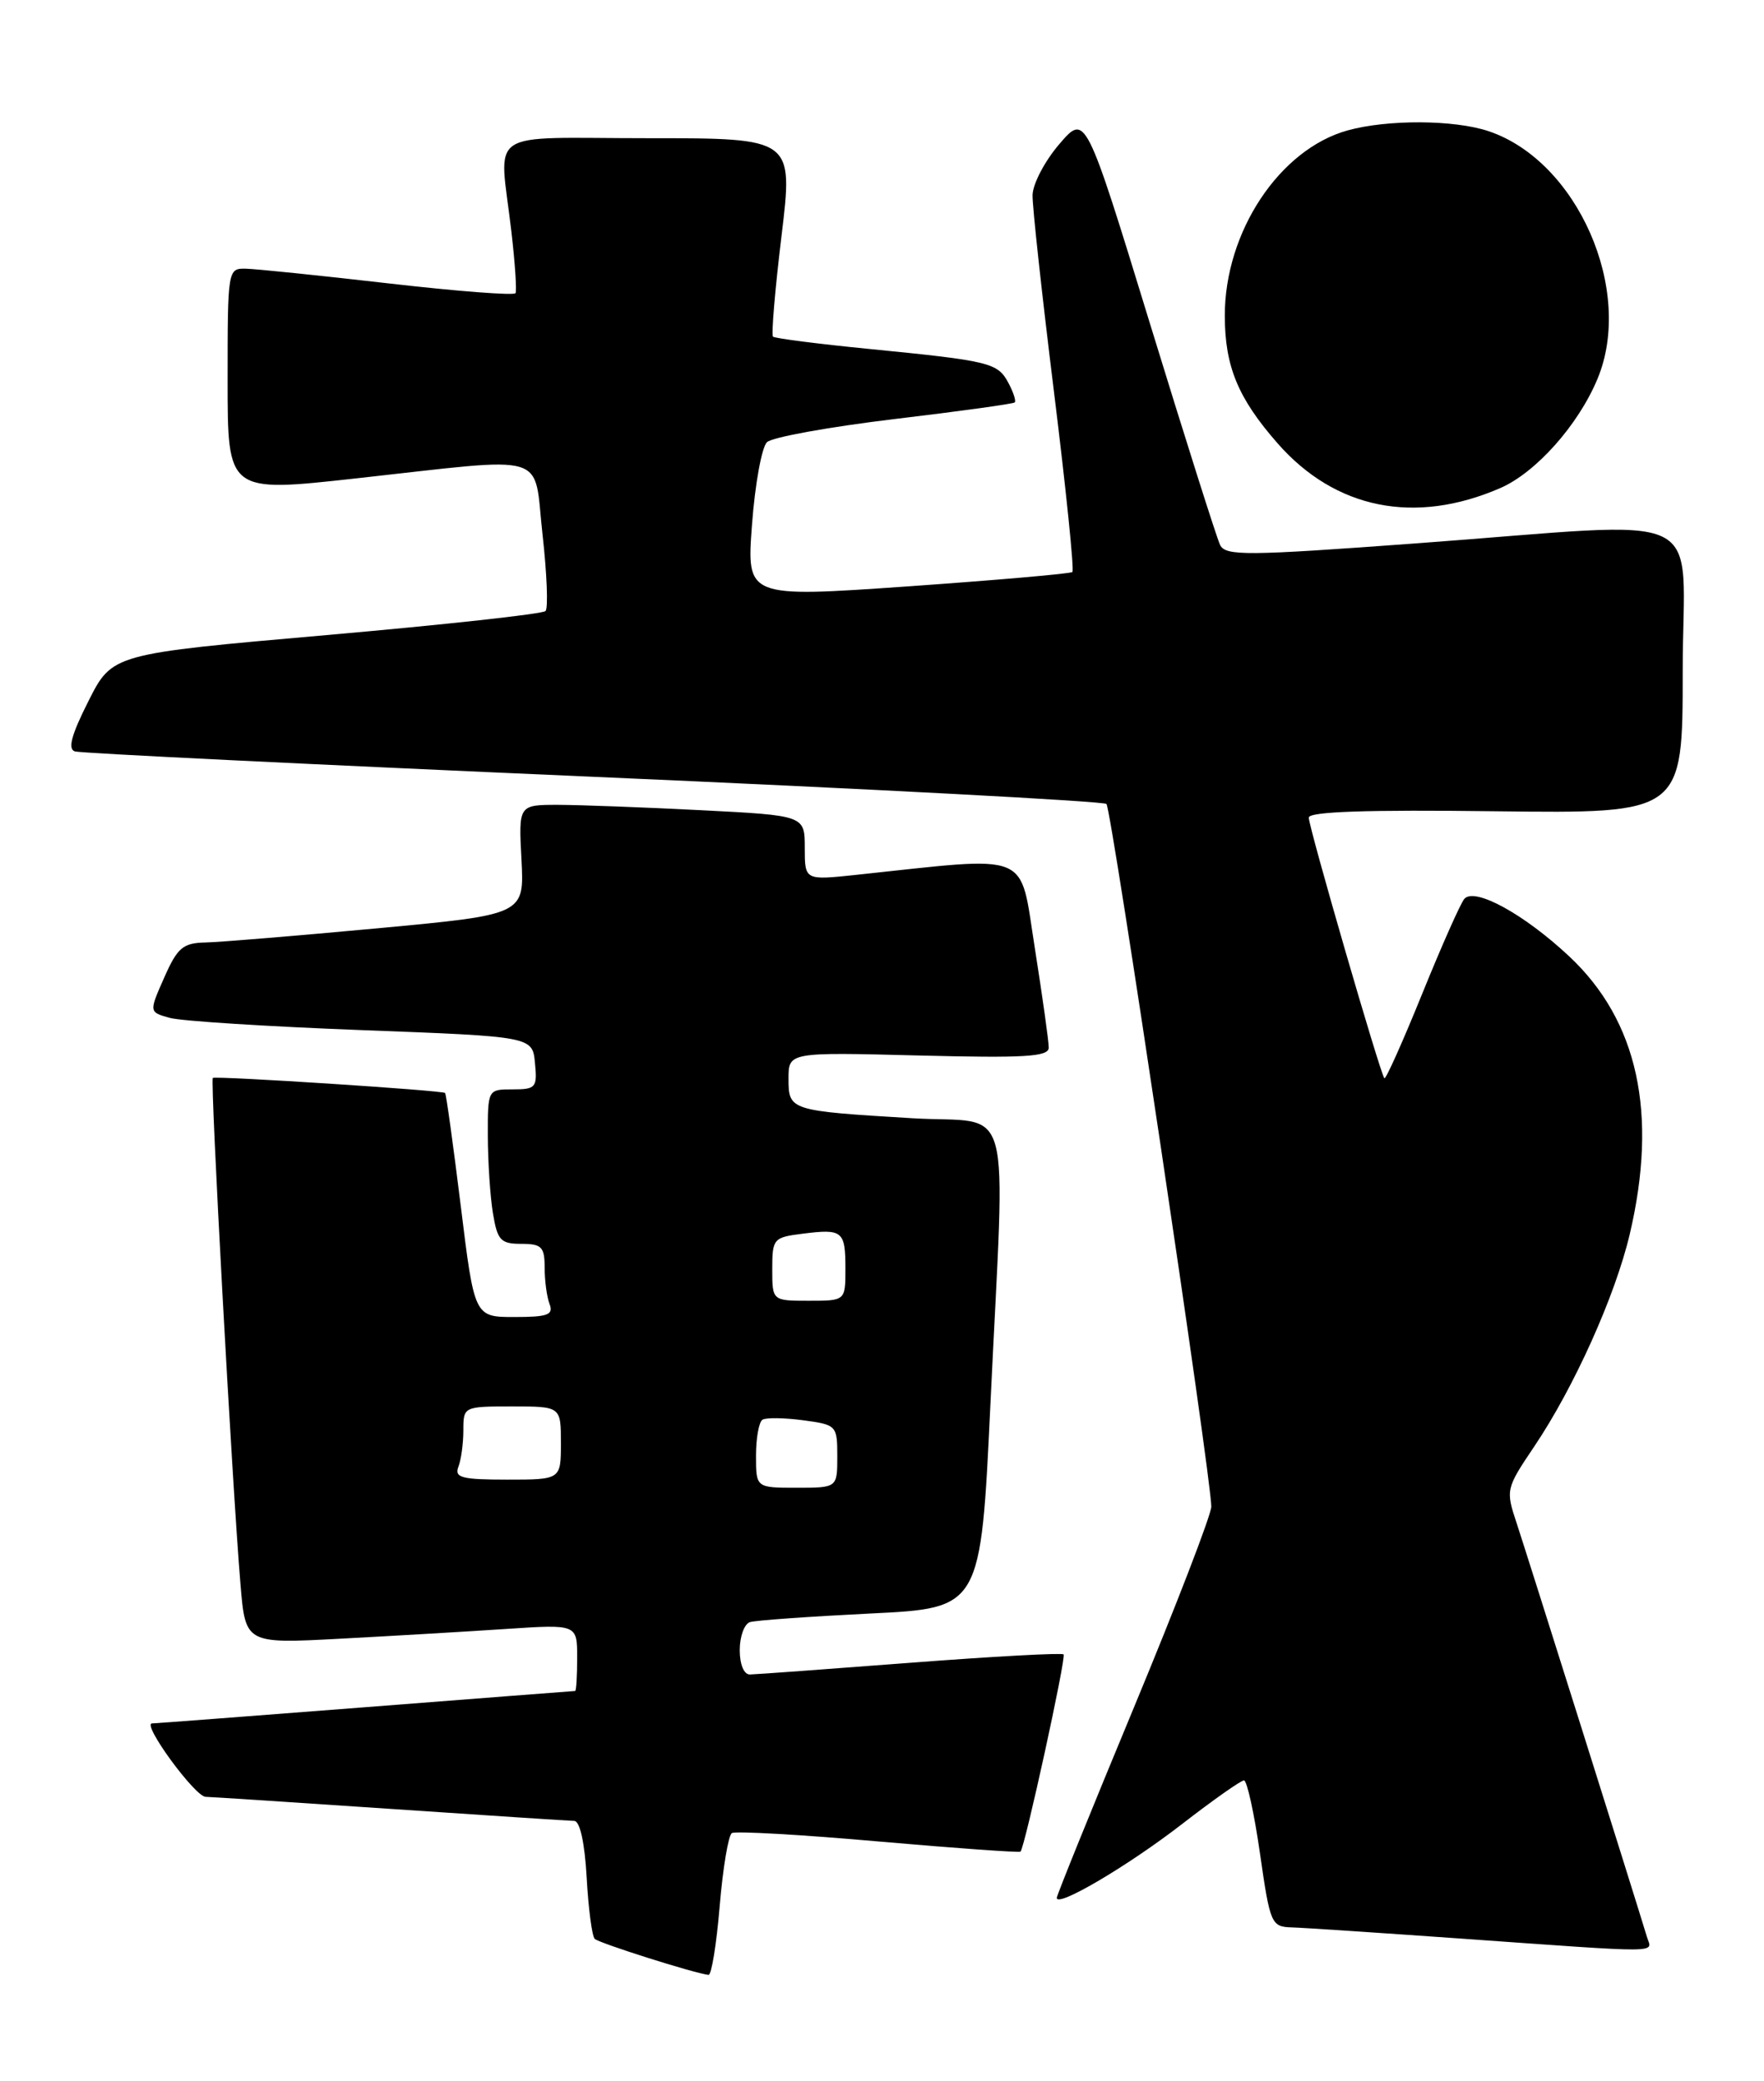 <?xml version="1.0" encoding="UTF-8" standalone="no"?>
<!DOCTYPE svg PUBLIC "-//W3C//DTD SVG 1.1//EN" "http://www.w3.org/Graphics/SVG/1.1/DTD/svg11.dtd" >
<svg xmlns="http://www.w3.org/2000/svg" xmlns:xlink="http://www.w3.org/1999/xlink" version="1.1" viewBox="0 0 217 256">
 <g >
 <path fill="currentColor"
d=" M 88.53 234.49 C 88.92 229.80 89.60 225.75 90.03 225.48 C 90.47 225.21 98.59 225.67 108.07 226.51 C 117.55 227.34 125.41 227.90 125.54 227.76 C 126.10 227.12 131.18 203.85 130.84 203.50 C 130.62 203.29 122.14 203.75 111.98 204.53 C 101.81 205.31 92.94 205.96 92.25 205.97 C 91.52 205.99 91.00 204.74 91.00 202.97 C 91.00 201.30 91.56 199.76 92.25 199.53 C 92.94 199.31 99.61 198.84 107.07 198.47 C 120.65 197.81 120.65 197.81 121.84 172.66 C 123.67 134.00 124.85 138.30 112.25 137.55 C 97.14 136.64 97.00 136.60 97.00 132.69 C 97.00 129.42 97.00 129.42 113.00 129.83 C 126.07 130.16 129.00 129.99 129.01 128.87 C 129.02 128.12 128.24 122.60 127.30 116.62 C 125.38 104.55 127.19 105.29 105.25 107.62 C 99.00 108.28 99.00 108.28 99.00 104.30 C 99.00 100.31 99.00 100.31 86.25 99.66 C 79.24 99.30 71.32 99.01 68.65 99.00 C 63.79 99.00 63.79 99.00 64.15 105.75 C 64.50 112.50 64.50 112.50 46.50 114.18 C 36.60 115.10 27.05 115.89 25.29 115.93 C 22.50 115.99 21.83 116.56 20.20 120.25 C 18.32 124.50 18.32 124.50 20.91 125.21 C 22.33 125.60 32.95 126.27 44.50 126.71 C 65.50 127.50 65.50 127.50 65.81 130.75 C 66.11 133.78 65.92 134.00 63.06 134.00 C 60.00 134.00 60.00 134.00 60.01 139.75 C 60.02 142.91 60.30 147.19 60.64 149.25 C 61.19 152.57 61.59 153.00 64.13 153.00 C 66.63 153.00 67.00 153.37 67.00 155.92 C 67.00 157.52 67.27 159.55 67.61 160.42 C 68.11 161.73 67.37 162.00 63.29 162.00 C 58.36 162.00 58.36 162.00 56.68 148.33 C 55.75 140.82 54.89 134.56 54.75 134.44 C 54.40 134.12 26.57 132.32 26.18 132.59 C 25.84 132.82 28.55 182.49 29.58 194.84 C 30.19 202.19 30.19 202.19 41.84 201.57 C 48.25 201.23 57.44 200.69 62.25 200.37 C 71.00 199.79 71.00 199.79 71.00 203.89 C 71.00 206.15 70.89 208.00 70.75 208.00 C 70.61 208.00 59.02 208.90 45.00 209.99 C 30.98 211.08 19.14 211.98 18.70 211.99 C 17.41 212.01 23.98 221.00 25.30 221.02 C 25.96 221.03 36.17 221.70 48.00 222.50 C 59.83 223.30 70.01 223.97 70.64 223.98 C 71.34 223.99 71.93 226.67 72.17 230.95 C 72.38 234.77 72.83 238.16 73.16 238.49 C 73.68 239.01 85.38 242.72 87.16 242.92 C 87.52 242.97 88.14 239.17 88.53 234.49 Z  M 202.60 238.25 C 201.04 233.08 187.74 190.88 186.57 187.35 C 185.21 183.27 185.25 183.10 188.74 177.92 C 193.63 170.66 198.69 159.41 200.48 151.83 C 203.98 136.97 201.49 125.54 193.02 117.62 C 187.47 112.43 181.43 109.12 180.14 110.56 C 179.68 111.08 177.35 116.33 174.96 122.22 C 172.57 128.12 170.47 132.81 170.30 132.63 C 169.81 132.14 161.00 101.77 161.00 100.57 C 161.00 99.83 168.20 99.59 184.00 99.79 C 207.00 100.07 207.00 100.07 207.00 82.54 C 207.00 62.10 211.21 64.12 174.17 66.84 C 153.27 68.38 150.76 68.40 150.09 67.03 C 149.68 66.19 145.79 53.90 141.44 39.73 C 133.54 13.96 133.54 13.96 130.31 17.73 C 128.53 19.80 127.05 22.62 127.02 24.00 C 126.99 25.38 128.18 36.28 129.66 48.24 C 131.14 60.20 132.16 70.16 131.92 70.36 C 131.69 70.57 122.57 71.36 111.66 72.13 C 91.83 73.51 91.83 73.51 92.51 64.51 C 92.88 59.55 93.71 55.00 94.35 54.39 C 94.98 53.78 102.03 52.51 110.00 51.55 C 117.97 50.60 124.65 49.68 124.83 49.50 C 125.01 49.32 124.66 48.24 124.05 47.10 C 122.73 44.62 121.79 44.39 107.00 42.93 C 100.67 42.31 95.32 41.62 95.09 41.41 C 94.87 41.19 95.34 35.61 96.14 29.01 C 97.59 17.00 97.59 17.00 79.80 17.00 C 59.35 17.00 61.42 15.59 62.91 28.50 C 63.36 32.35 63.58 35.75 63.42 36.06 C 63.25 36.37 56.23 35.83 47.81 34.86 C 39.39 33.89 31.49 33.08 30.25 33.05 C 28.02 33.00 28.00 33.14 28.00 46.79 C 28.00 60.59 28.00 60.59 43.75 58.85 C 68.02 56.18 65.58 55.45 66.74 65.75 C 67.28 70.56 67.45 74.80 67.11 75.16 C 66.78 75.52 54.64 76.85 40.15 78.12 C 13.81 80.43 13.81 80.43 10.88 86.24 C 8.77 90.42 8.31 92.15 9.22 92.43 C 9.93 92.65 38.62 94.05 73.00 95.55 C 107.38 97.05 135.78 98.56 136.11 98.89 C 136.73 99.50 149.02 181.89 149.01 185.32 C 149.00 186.32 144.72 197.43 139.50 210.00 C 134.28 222.57 130.00 233.12 130.00 233.45 C 130.00 234.68 138.77 229.51 145.42 224.36 C 149.23 221.41 152.65 219.00 153.03 219.00 C 153.40 219.00 154.29 223.05 155.00 228.00 C 156.24 236.66 156.39 237.00 158.90 237.08 C 160.33 237.12 169.60 237.74 179.50 238.44 C 205.13 240.26 203.22 240.28 202.60 238.25 Z  M 184.55 60.04 C 188.93 58.14 194.14 52.30 196.51 46.62 C 201.06 35.74 194.04 19.78 183.10 16.13 C 178.87 14.72 170.69 14.68 165.78 16.04 C 157.39 18.37 150.66 28.53 150.67 38.85 C 150.68 45.08 152.30 48.99 157.17 54.54 C 164.27 62.63 174.06 64.59 184.55 60.04 Z  M 93.00 179.06 C 93.00 176.89 93.36 174.90 93.80 174.63 C 94.23 174.36 96.48 174.39 98.80 174.70 C 102.91 175.25 103.00 175.34 103.00 179.13 C 103.00 183.00 103.00 183.00 98.00 183.00 C 93.00 183.00 93.00 183.00 93.00 179.06 Z  M 56.39 180.42 C 56.73 179.55 57.00 177.52 57.00 175.92 C 57.00 173.02 57.04 173.00 63.00 173.00 C 69.00 173.00 69.00 173.00 69.00 177.50 C 69.00 182.00 69.00 182.00 62.39 182.00 C 56.78 182.00 55.88 181.76 56.39 180.42 Z  M 95.00 156.11 C 95.00 152.36 95.14 152.20 98.75 151.75 C 103.66 151.13 104.00 151.41 104.00 156.06 C 104.00 160.00 104.00 160.00 99.50 160.00 C 95.00 160.00 95.00 160.00 95.00 156.11 Z "/>
</g>
</svg>